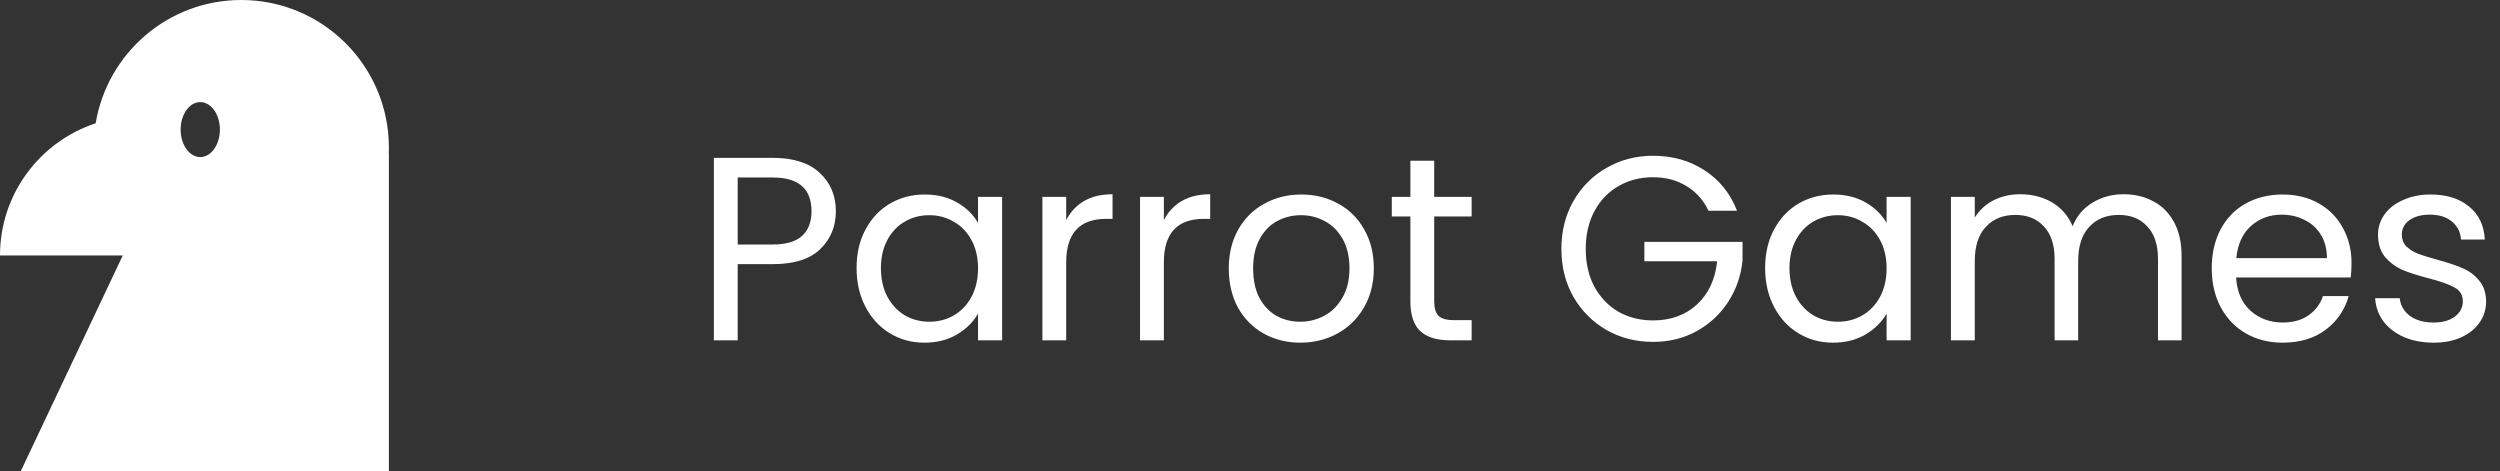 <svg width="191" height="36" viewBox="0 0 191 36" fill="none" xmlns="http://www.w3.org/2000/svg">
<rect x="0" y="0" width="191" height="36" fill="#333333" stroke="none"/>
<path d="M63.86 16.14C63.86 17.3 63.46 18.267 62.66 19.04C61.873 19.8 60.667 20.18 59.04 20.18H56.36V26H54.54V12.06H59.04C60.613 12.06 61.807 12.44 62.62 13.2C63.447 13.96 63.86 14.94 63.86 16.14ZM59.04 18.68C60.053 18.68 60.8 18.46 61.28 18.02C61.76 17.58 62 16.953 62 16.14C62 14.42 61.013 13.56 59.04 13.56H56.36V18.68H59.04ZM65.442 20.48C65.442 19.36 65.669 18.38 66.122 17.54C66.575 16.687 67.195 16.027 67.982 15.56C68.782 15.093 69.669 14.86 70.642 14.86C71.602 14.86 72.435 15.067 73.142 15.48C73.849 15.893 74.375 16.413 74.722 17.04V15.04H76.562V26H74.722V23.96C74.362 24.6 73.822 25.133 73.102 25.56C72.395 25.973 71.569 26.18 70.622 26.18C69.649 26.18 68.769 25.94 67.982 25.46C67.195 24.98 66.575 24.307 66.122 23.44C65.669 22.573 65.442 21.587 65.442 20.48ZM74.722 20.5C74.722 19.673 74.555 18.953 74.222 18.34C73.889 17.727 73.435 17.26 72.862 16.94C72.302 16.607 71.682 16.44 71.002 16.44C70.322 16.44 69.702 16.6 69.142 16.92C68.582 17.24 68.135 17.707 67.802 18.32C67.469 18.933 67.302 19.653 67.302 20.48C67.302 21.32 67.469 22.053 67.802 22.68C68.135 23.293 68.582 23.767 69.142 24.1C69.702 24.42 70.322 24.58 71.002 24.58C71.682 24.58 72.302 24.42 72.862 24.1C73.435 23.767 73.889 23.293 74.222 22.68C74.555 22.053 74.722 21.327 74.722 20.5ZM81.458 16.82C81.778 16.193 82.231 15.707 82.818 15.36C83.418 15.013 84.144 14.84 84.998 14.84V16.72H84.518C82.478 16.72 81.458 17.827 81.458 20.04V26H79.638V15.04H81.458V16.82ZM88.919 16.82C89.239 16.193 89.692 15.707 90.279 15.36C90.879 15.013 91.605 14.84 92.459 14.84V16.72H91.979C89.939 16.72 88.919 17.827 88.919 20.04V26H87.099V15.04H88.919V16.82ZM99.34 26.18C98.313 26.18 97.379 25.947 96.54 25.48C95.713 25.013 95.059 24.353 94.579 23.5C94.113 22.633 93.879 21.633 93.879 20.5C93.879 19.38 94.12 18.393 94.6 17.54C95.093 16.673 95.76 16.013 96.6 15.56C97.439 15.093 98.379 14.86 99.419 14.86C100.46 14.86 101.4 15.093 102.24 15.56C103.08 16.013 103.74 16.667 104.22 17.52C104.713 18.373 104.96 19.367 104.96 20.5C104.96 21.633 104.706 22.633 104.2 23.5C103.706 24.353 103.033 25.013 102.18 25.48C101.326 25.947 100.38 26.18 99.34 26.18ZM99.34 24.58C99.993 24.58 100.606 24.427 101.18 24.12C101.753 23.813 102.213 23.353 102.56 22.74C102.92 22.127 103.1 21.38 103.1 20.5C103.1 19.62 102.926 18.873 102.58 18.26C102.233 17.647 101.78 17.193 101.22 16.9C100.66 16.593 100.053 16.44 99.4 16.44C98.733 16.44 98.12 16.593 97.559 16.9C97.013 17.193 96.573 17.647 96.24 18.26C95.906 18.873 95.74 19.62 95.74 20.5C95.74 21.393 95.9 22.147 96.219 22.76C96.553 23.373 96.993 23.833 97.54 24.14C98.086 24.433 98.686 24.58 99.34 24.58ZM109.573 16.54V23C109.573 23.533 109.686 23.913 109.913 24.14C110.139 24.353 110.533 24.46 111.092 24.46H112.433V26H110.793C109.779 26 109.019 25.767 108.513 25.3C108.006 24.833 107.753 24.067 107.753 23V16.54H106.333V15.04H107.753V12.28H109.573V15.04H112.433V16.54H109.573ZM130.53 16.1C130.143 15.287 129.583 14.66 128.85 14.22C128.116 13.767 127.263 13.54 126.29 13.54C125.316 13.54 124.436 13.767 123.65 14.22C122.876 14.66 122.263 15.3 121.81 16.14C121.37 16.967 121.15 17.927 121.15 19.02C121.15 20.113 121.37 21.073 121.81 21.9C122.263 22.727 122.876 23.367 123.65 23.82C124.436 24.26 125.316 24.48 126.29 24.48C127.65 24.48 128.77 24.073 129.65 23.26C130.53 22.447 131.043 21.347 131.19 19.96H125.63V18.48H133.13V19.88C133.023 21.027 132.663 22.08 132.05 23.04C131.436 23.987 130.63 24.74 129.63 25.3C128.63 25.847 127.516 26.12 126.29 26.12C124.996 26.12 123.816 25.82 122.75 25.22C121.683 24.607 120.836 23.76 120.21 22.68C119.596 21.6 119.29 20.38 119.29 19.02C119.29 17.66 119.596 16.44 120.21 15.36C120.836 14.267 121.683 13.42 122.75 12.82C123.816 12.207 124.996 11.9 126.29 11.9C127.77 11.9 129.076 12.267 130.21 13C131.356 13.733 132.19 14.767 132.71 16.1H130.53ZM134.856 20.48C134.856 19.36 135.083 18.38 135.536 17.54C135.989 16.687 136.609 16.027 137.396 15.56C138.196 15.093 139.083 14.86 140.056 14.86C141.016 14.86 141.849 15.067 142.556 15.48C143.263 15.893 143.789 16.413 144.136 17.04V15.04H145.976V26H144.136V23.96C143.776 24.6 143.236 25.133 142.516 25.56C141.809 25.973 140.983 26.18 140.036 26.18C139.063 26.18 138.183 25.94 137.396 25.46C136.609 24.98 135.989 24.307 135.536 23.44C135.083 22.573 134.856 21.587 134.856 20.48ZM144.136 20.5C144.136 19.673 143.969 18.953 143.636 18.34C143.303 17.727 142.849 17.26 142.276 16.94C141.716 16.607 141.096 16.44 140.416 16.44C139.736 16.44 139.116 16.6 138.556 16.92C137.996 17.24 137.549 17.707 137.216 18.32C136.883 18.933 136.716 19.653 136.716 20.48C136.716 21.32 136.883 22.053 137.216 22.68C137.549 23.293 137.996 23.767 138.556 24.1C139.116 24.42 139.736 24.58 140.416 24.58C141.096 24.58 141.716 24.42 142.276 24.1C142.849 23.767 143.303 23.293 143.636 22.68C143.969 22.053 144.136 21.327 144.136 20.5ZM162.232 14.84C163.085 14.84 163.845 15.02 164.512 15.38C165.178 15.727 165.705 16.253 166.092 16.96C166.478 17.667 166.672 18.527 166.672 19.54V26H164.872V19.8C164.872 18.707 164.598 17.873 164.052 17.3C163.518 16.713 162.792 16.42 161.872 16.42C160.925 16.42 160.172 16.727 159.612 17.34C159.052 17.94 158.772 18.813 158.772 19.96V26H156.972V19.8C156.972 18.707 156.698 17.873 156.152 17.3C155.618 16.713 154.892 16.42 153.972 16.42C153.025 16.42 152.272 16.727 151.712 17.34C151.152 17.94 150.872 18.813 150.872 19.96V26H149.052V15.04H150.872V16.62C151.232 16.047 151.712 15.607 152.312 15.3C152.925 14.993 153.598 14.84 154.332 14.84C155.252 14.84 156.065 15.047 156.772 15.46C157.478 15.873 158.005 16.48 158.352 17.28C158.658 16.507 159.165 15.907 159.872 15.48C160.578 15.053 161.365 14.84 162.232 14.84ZM179.657 20.1C179.657 20.447 179.637 20.813 179.597 21.2H170.837C170.904 22.28 171.271 23.127 171.937 23.74C172.617 24.34 173.437 24.64 174.397 24.64C175.184 24.64 175.837 24.46 176.357 24.1C176.891 23.727 177.264 23.233 177.477 22.62H179.437C179.144 23.673 178.557 24.533 177.677 25.2C176.797 25.853 175.704 26.18 174.397 26.18C173.357 26.18 172.424 25.947 171.597 25.48C170.784 25.013 170.144 24.353 169.677 23.5C169.211 22.633 168.977 21.633 168.977 20.5C168.977 19.367 169.204 18.373 169.657 17.52C170.111 16.667 170.744 16.013 171.557 15.56C172.384 15.093 173.331 14.86 174.397 14.86C175.437 14.86 176.357 15.087 177.157 15.54C177.957 15.993 178.571 16.62 178.997 17.42C179.437 18.207 179.657 19.1 179.657 20.1ZM177.777 19.72C177.777 19.027 177.624 18.433 177.317 17.94C177.011 17.433 176.591 17.053 176.057 16.8C175.537 16.533 174.957 16.4 174.317 16.4C173.397 16.4 172.611 16.693 171.957 17.28C171.317 17.867 170.951 18.68 170.857 19.72H177.777ZM185.94 26.18C185.1 26.18 184.346 26.04 183.68 25.76C183.013 25.467 182.486 25.067 182.1 24.56C181.713 24.04 181.5 23.447 181.46 22.78H183.34C183.393 23.327 183.646 23.773 184.1 24.12C184.566 24.467 185.173 24.64 185.92 24.64C186.613 24.64 187.16 24.487 187.56 24.18C187.96 23.873 188.16 23.487 188.16 23.02C188.16 22.54 187.946 22.187 187.52 21.96C187.093 21.72 186.433 21.487 185.54 21.26C184.726 21.047 184.06 20.833 183.54 20.62C183.033 20.393 182.593 20.067 182.22 19.64C181.86 19.2 181.68 18.627 181.68 17.92C181.68 17.36 181.846 16.847 182.18 16.38C182.513 15.913 182.986 15.547 183.6 15.28C184.213 15 184.913 14.86 185.7 14.86C186.913 14.86 187.893 15.167 188.64 15.78C189.386 16.393 189.786 17.233 189.84 18.3H188.02C187.98 17.727 187.746 17.267 187.32 16.92C186.906 16.573 186.346 16.4 185.64 16.4C184.986 16.4 184.466 16.54 184.08 16.82C183.693 17.1 183.5 17.467 183.5 17.92C183.5 18.28 183.613 18.58 183.84 18.82C184.08 19.047 184.373 19.233 184.72 19.38C185.08 19.513 185.573 19.667 186.2 19.84C186.986 20.053 187.626 20.267 188.12 20.48C188.613 20.68 189.033 20.987 189.38 21.4C189.74 21.813 189.926 22.353 189.94 23.02C189.94 23.62 189.773 24.16 189.44 24.64C189.106 25.12 188.633 25.5 188.02 25.78C187.42 26.047 186.726 26.18 185.94 26.18Z" fill="white"/>
<path fill-rule="evenodd" clip-rule="evenodd" d="M29.711 11.277C29.711 11.422 29.708 11.567 29.703 11.711H29.711V36H24.006L24.006 36H1.585L9.378 19.518H0C0 14.808 3.065 10.813 7.309 9.42C8.194 4.075 12.838 0 18.434 0C24.662 0 29.711 5.049 29.711 11.277ZM15.3 12C16.128 12 16.8 11.06 16.8 9.9C16.8 8.74 16.128 7.8 15.3 7.8C14.472 7.8 13.8 8.74 13.8 9.9C13.8 11.06 14.472 12 15.3 12Z" fill="white"/>
</svg>
